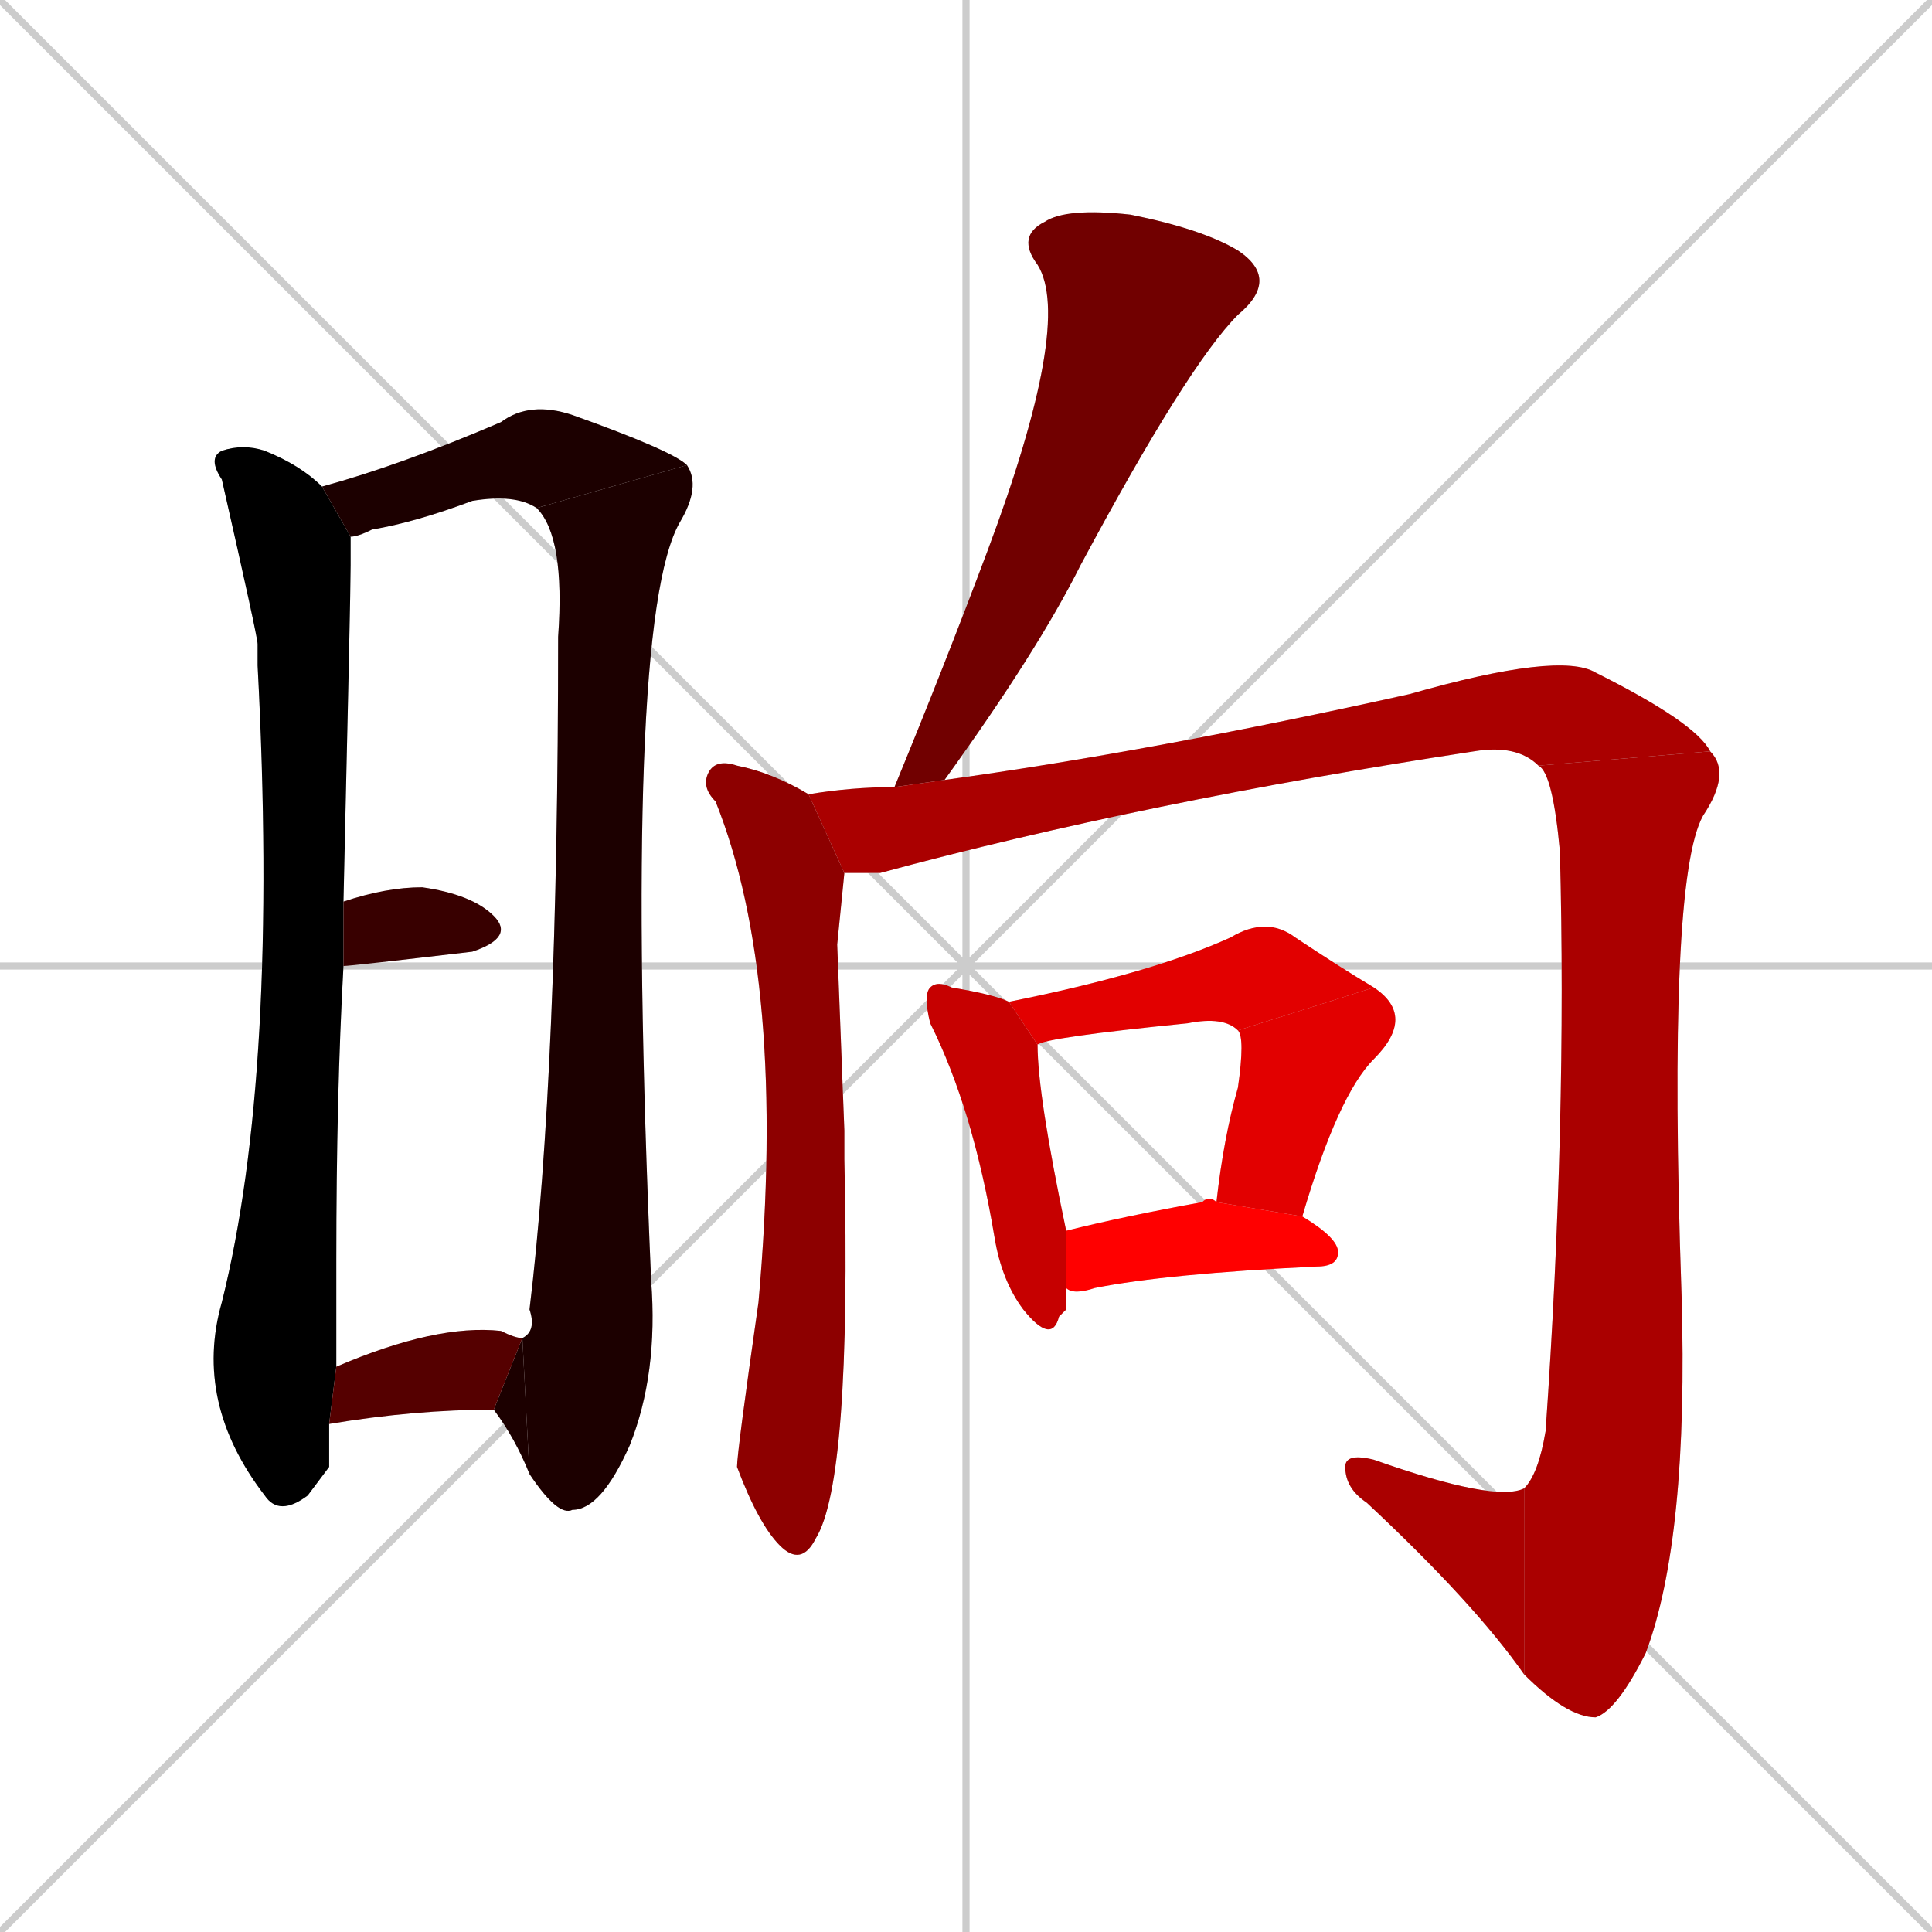 <svg xmlns="http://www.w3.org/2000/svg" xmlns:xlink="http://www.w3.org/1999/xlink" width="270" height="270"><path d="M 0 0 L 270 270 M 270 0 L 0 270 M 135 0 L 135 270 M 0 135 L 270 135" stroke="#CCCCCC" /><path d="M 46 205 L 43 209 Q 39 212 37 209 Q 27 196 31 182 Q 39 150 36 93 Q 36 91 36 90 Q 36 89 31 67 Q 29 64 31 63 Q 34 62 37 63 Q 42 65 45 68 L 49 75 Q 49 77 49 79 Q 49 83 48 126 L 48 135 Q 47 153 47 176 Q 47 184 47 191 L 46 199" fill="#CCCCCC"/><path d="M 75 71 Q 72 69 66 70 Q 58 73 52 74 Q 50 75 49 75 L 45 68 Q 56 65 70 59 Q 74 56 80 58 Q 94 63 96 65" fill="#CCCCCC"/><path d="M 73 187 Q 75 186 74 183 Q 78 150 78 89 Q 79 75 75 71 L 96 65 Q 98 68 95 73 Q 87 87 91 179 Q 92 192 88 202 Q 84 211 80 211 Q 78 212 74 206" fill="#CCCCCC"/><path d="M 73 187 L 74 206 Q 72 201 69 197" fill="#CCCCCC"/><path d="M 48 126 Q 54 124 59 124 Q 66 125 69 128 Q 72 131 66 133 Q 49 135 48 135" fill="#CCCCCC"/><path d="M 47 191 Q 61 185 70 186 Q 72 187 73 187 L 69 197 Q 58 197 46 199" fill="#CCCCCC"/><path d="M 125 110 Q 132 93 138 77 Q 150 45 145 37 Q 142 33 146 31 Q 149 29 158 30 Q 168 32 173 35 Q 179 39 173 44 Q 166 51 151 79 Q 145 91 132 109" fill="#CCCCCC"/><path d="M 117 132 L 118 158 Q 118 160 118 162 Q 119 207 114 215 Q 112 219 109 216 Q 106 213 103 205 Q 103 203 106 182 Q 110 137 100 112 Q 98 110 99 108 Q 100 106 103 107 Q 108 108 113 111 L 118 122" fill="#CCCCCC"/><path d="M 113 111 Q 119 110 125 110 L 132 109 Q 161 105 197 97 Q 218 91 223 94 Q 237 101 239 105 L 215 107 Q 212 104 206 105 Q 160 112 123 122 Q 120 122 118 122" fill="#CCCCCC"/><path d="M 239 105 Q 242 108 238 114 Q 233 123 235 181 Q 236 215 230 231 Q 226 239 223 240 Q 219 240 213 234 L 213 208 Q 215 206 216 200 Q 219 157 218 119 Q 217 108 215 107" fill="#CCCCCC"/><path d="M 213 234 Q 206 224 191 210 Q 188 208 188 205 Q 188 203 192 204 Q 209 210 213 208" fill="#CCCCCC"/><path d="M 149 183 L 148 184 Q 147 188 143 183 Q 140 179 139 173 Q 136 155 130 143 Q 129 139 130 138 Q 131 137 133 138 Q 139 139 141 140 L 145 146 Q 145 153 149 172 L 149 180" fill="#CCCCCC"/><path d="M 141 140 Q 161 136 172 131 Q 177 128 181 131 Q 187 135 192 138 L 173 144 Q 171 142 166 143 Q 146 145 145 146" fill="#CCCCCC"/><path d="M 170 168 Q 171 159 173 152 Q 174 145 173 144 L 192 138 Q 198 142 192 148 Q 187 153 182 170" fill="#CCCCCC"/><path d="M 149 172 Q 157 170 168 168 Q 169 167 170 168 L 182 170 Q 187 173 187 175 Q 187 177 184 177 Q 163 178 153 180 Q 150 181 149 180" fill="#CCCCCC"/><path d="M 46 205 L 43 209 Q 39 212 37 209 Q 27 196 31 182 Q 39 150 36 93 Q 36 91 36 90 Q 36 89 31 67 Q 29 64 31 63 Q 34 62 37 63 Q 42 65 45 68 L 49 75 Q 49 77 49 79 Q 49 83 48 126 L 48 135 Q 47 153 47 176 Q 47 184 47 191 L 46 199" fill="#000000" /><path d="M 75 71 Q 72 69 66 70 Q 58 73 52 74 Q 50 75 49 75 L 45 68 Q 56 65 70 59 Q 74 56 80 58 Q 94 63 96 65" fill="#1c0000" /><path d="M 73 187 Q 75 186 74 183 Q 78 150 78 89 Q 79 75 75 71 L 96 65 Q 98 68 95 73 Q 87 87 91 179 Q 92 192 88 202 Q 84 211 80 211 Q 78 212 74 206" fill="#1c0000" /><path d="M 73 187 L 74 206 Q 72 201 69 197" fill="#1c0000" /><path d="M 48 126 Q 54 124 59 124 Q 66 125 69 128 Q 72 131 66 133 Q 49 135 48 135" fill="#380000" /><path d="M 47 191 Q 61 185 70 186 Q 72 187 73 187 L 69 197 Q 58 197 46 199" fill="#550000" /><path d="M 125 110 Q 132 93 138 77 Q 150 45 145 37 Q 142 33 146 31 Q 149 29 158 30 Q 168 32 173 35 Q 179 39 173 44 Q 166 51 151 79 Q 145 91 132 109" fill="#710000" /><path d="M 117 132 L 118 158 Q 118 160 118 162 Q 119 207 114 215 Q 112 219 109 216 Q 106 213 103 205 Q 103 203 106 182 Q 110 137 100 112 Q 98 110 99 108 Q 100 106 103 107 Q 108 108 113 111 L 118 122" fill="#8d0000" /><path d="M 113 111 Q 119 110 125 110 L 132 109 Q 161 105 197 97 Q 218 91 223 94 Q 237 101 239 105 L 215 107 Q 212 104 206 105 Q 160 112 123 122 Q 120 122 118 122" fill="#aa0000" /><path d="M 239 105 Q 242 108 238 114 Q 233 123 235 181 Q 236 215 230 231 Q 226 239 223 240 Q 219 240 213 234 L 213 208 Q 215 206 216 200 Q 219 157 218 119 Q 217 108 215 107" fill="#aa0000" /><path d="M 213 234 Q 206 224 191 210 Q 188 208 188 205 Q 188 203 192 204 Q 209 210 213 208" fill="#aa0000" /><path d="M 149 183 L 148 184 Q 147 188 143 183 Q 140 179 139 173 Q 136 155 130 143 Q 129 139 130 138 Q 131 137 133 138 Q 139 139 141 140 L 145 146 Q 145 153 149 172 L 149 180" fill="#c60000" /><path d="M 141 140 Q 161 136 172 131 Q 177 128 181 131 Q 187 135 192 138 L 173 144 Q 171 142 166 143 Q 146 145 145 146" fill="#e20000" /><path d="M 170 168 Q 171 159 173 152 Q 174 145 173 144 L 192 138 Q 198 142 192 148 Q 187 153 182 170" fill="#e20000" /><path d="M 149 172 Q 157 170 168 168 Q 169 167 170 168 L 182 170 Q 187 173 187 175 Q 187 177 184 177 Q 163 178 153 180 Q 150 181 149 180" fill="#ff0000" /></svg>